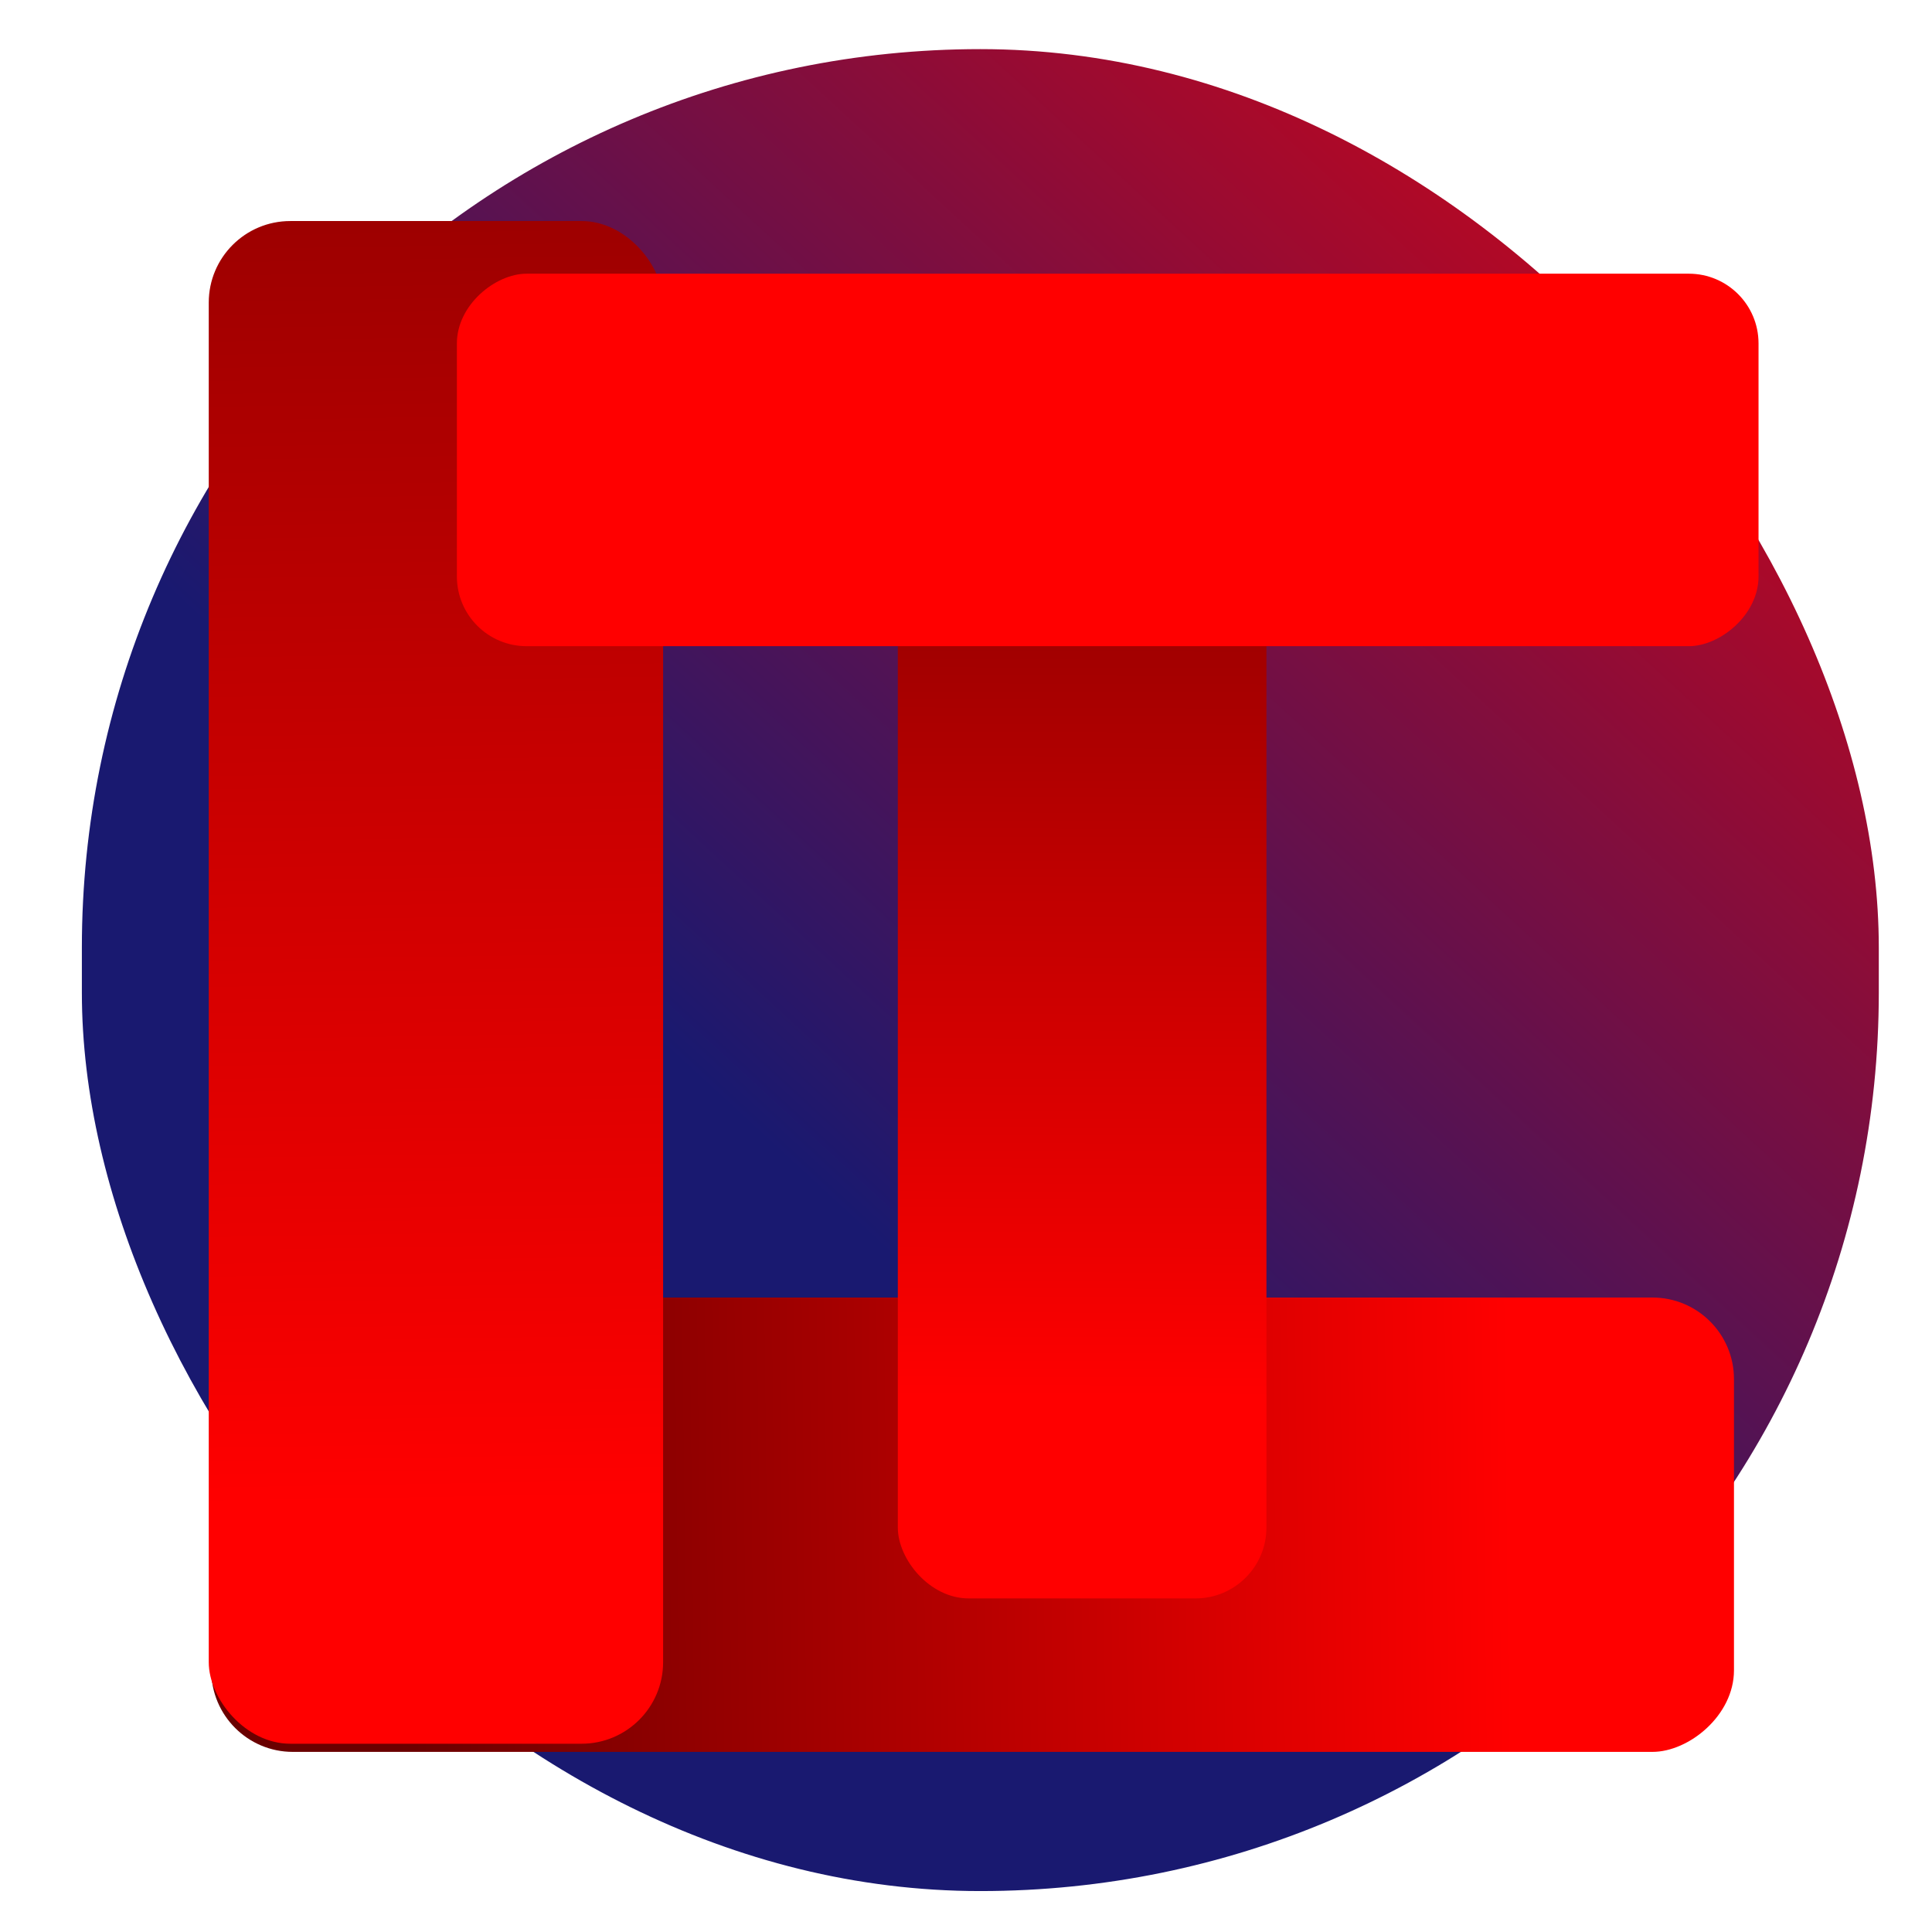 <svg xmlns="http://www.w3.org/2000/svg" xmlns:xlink="http://www.w3.org/1999/xlink" width="80mm" height="80mm" viewBox="0 0 80 80"><defs><linearGradient id="d"><stop offset="0" stop-color="#191970"/><stop offset="1" stop-color="red"/></linearGradient><linearGradient id="c"><stop offset="0" stop-color="red"/><stop offset="1" stop-color="#8d0000"/></linearGradient><linearGradient id="b"><stop offset="0" stop-color="red"/><stop offset="1" stop-color="#9e0000"/></linearGradient><linearGradient id="a"><stop offset="0" stop-color="red"/><stop offset="1" stop-color="#6a0000"/></linearGradient><linearGradient xlink:href="#a" id="f" x1="63.22" y1="-62.542" x2="63.729" y2="-16.441" gradientUnits="userSpaceOnUse"/><linearGradient xlink:href="#b" id="g" x1="20.952" y1="62.203" x2="20.065" y2="9.322" gradientUnits="userSpaceOnUse"/><linearGradient xlink:href="#c" id="h" x1="-40.58" y1="-62.916" x2="-40.697" y2="-20.721" gradientUnits="userSpaceOnUse" gradientTransform="matrix(.811 0 0 .902 -11.736 -1.11)"/><linearGradient xlink:href="#d" id="e" x1="33.221" y1="48.644" x2="82.543" y2="-4.915" gradientUnits="userSpaceOnUse"/></defs><rect width="74.407" height="76.271" x="3.39" y="2.034" ry="37.203" fill="url(#e)"/><rect ry="3.377" y="-71.8" x="53.728" height="63.051" width="18.814" transform="rotate(90)" fill="url(#f)"/><rect width="18.814" height="63.051" x="8.644" y="9.153" ry="3.377" fill="url(#g)"/><rect transform="scale(-1)" width="15.264" height="54.831" x="-52.441" y="-66.187" ry="2.937" fill="url(#h)"/><rect ry="2.887" y="-72.817" x="11.333" height="53.898" width="15.424" transform="rotate(90)" fill="red"/></svg>